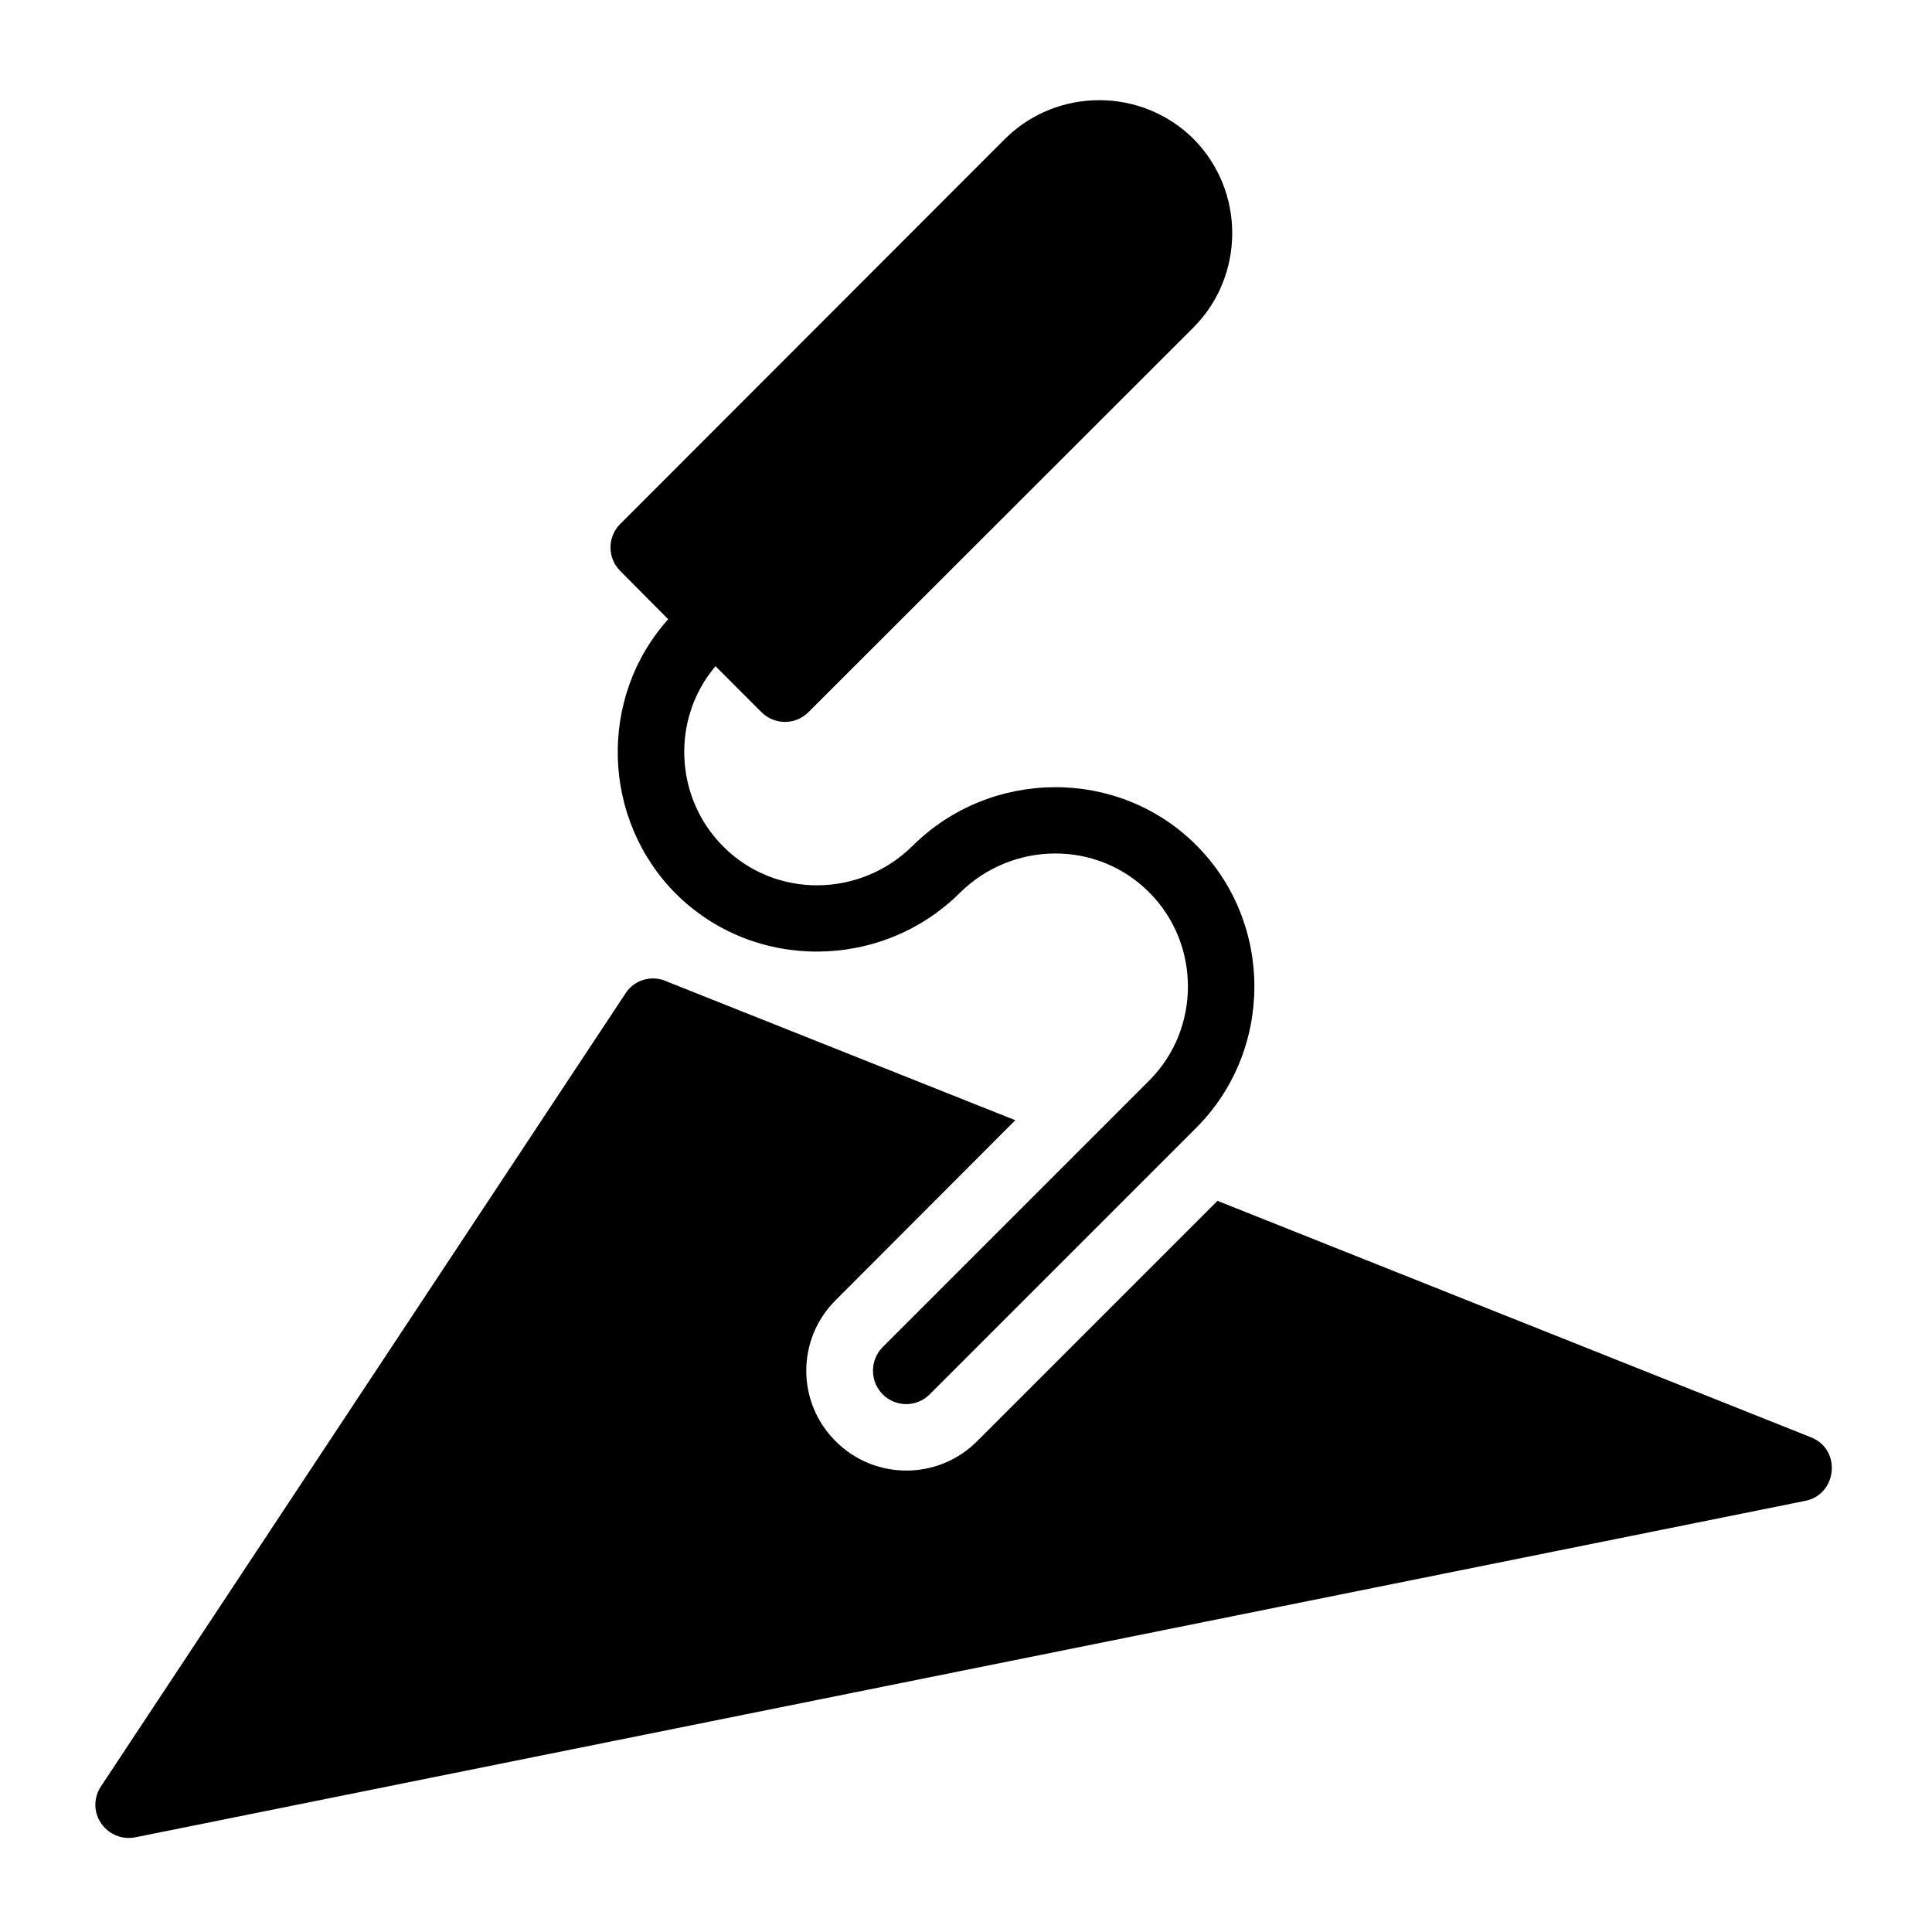 <?xml version="1.0" encoding="UTF-8"?>
<!DOCTYPE svg PUBLIC "-//W3C//DTD SVG 1.1//EN" "http://www.w3.org/Graphics/SVG/1.1/DTD/svg11.dtd">
<svg xmlns="http://www.w3.org/2000/svg" xml:space="preserve" width="580px" height="580px" shape-rendering="geometricPrecision" text-rendering="geometricPrecision" image-rendering="optimizeQuality" fill-rule="nonzero" clip-rule="nonzero" viewBox="0 0 5800 5800" xmlns:xlink="http://www.w3.org/1999/xlink">
	<title>brick_trowel icon</title>
	<desc>brick_trowel icon from the IconExperience.com I-Collection. Copyright by INCORS GmbH (www.incors.com).</desc>
	<path id="curve0"  d="M1862 1573l1155 -1156c156,-155 410,-155 566,0 155,156 155,410 0,566l-1156 1155c-39,39 -102,39 -141,0l-138 -138c-134,158 -123,395 23,541 157,158 412,154 569,-2 234,-232 617,-236 851,-2 233,233 233,616 0,849l-800 800c-39,39 -102,39 -141,0 -39,-39 -39,-103 0,-142l800 -800c155,-155 155,-410 0,-565 -157,-158 -412,-154 -569,2 -234,232 -617,236 -852,2 -223,-224 -234,-589 -23,-824l-144 -145c-39,-39 -39,-102 0,-141zm-1559 3790l1575 -2381c27,-42 81,-56 125,-35l1045 416 -539 540c-118,117 -118,307 0,424 117,117 307,117 424,0l722 -722 1782 710c93,37 78,173 -19,191l-5013 1010c-54,10 -106,-25 -117,-79 -5,-26 1,-53 15,-74z"/>
</svg>
